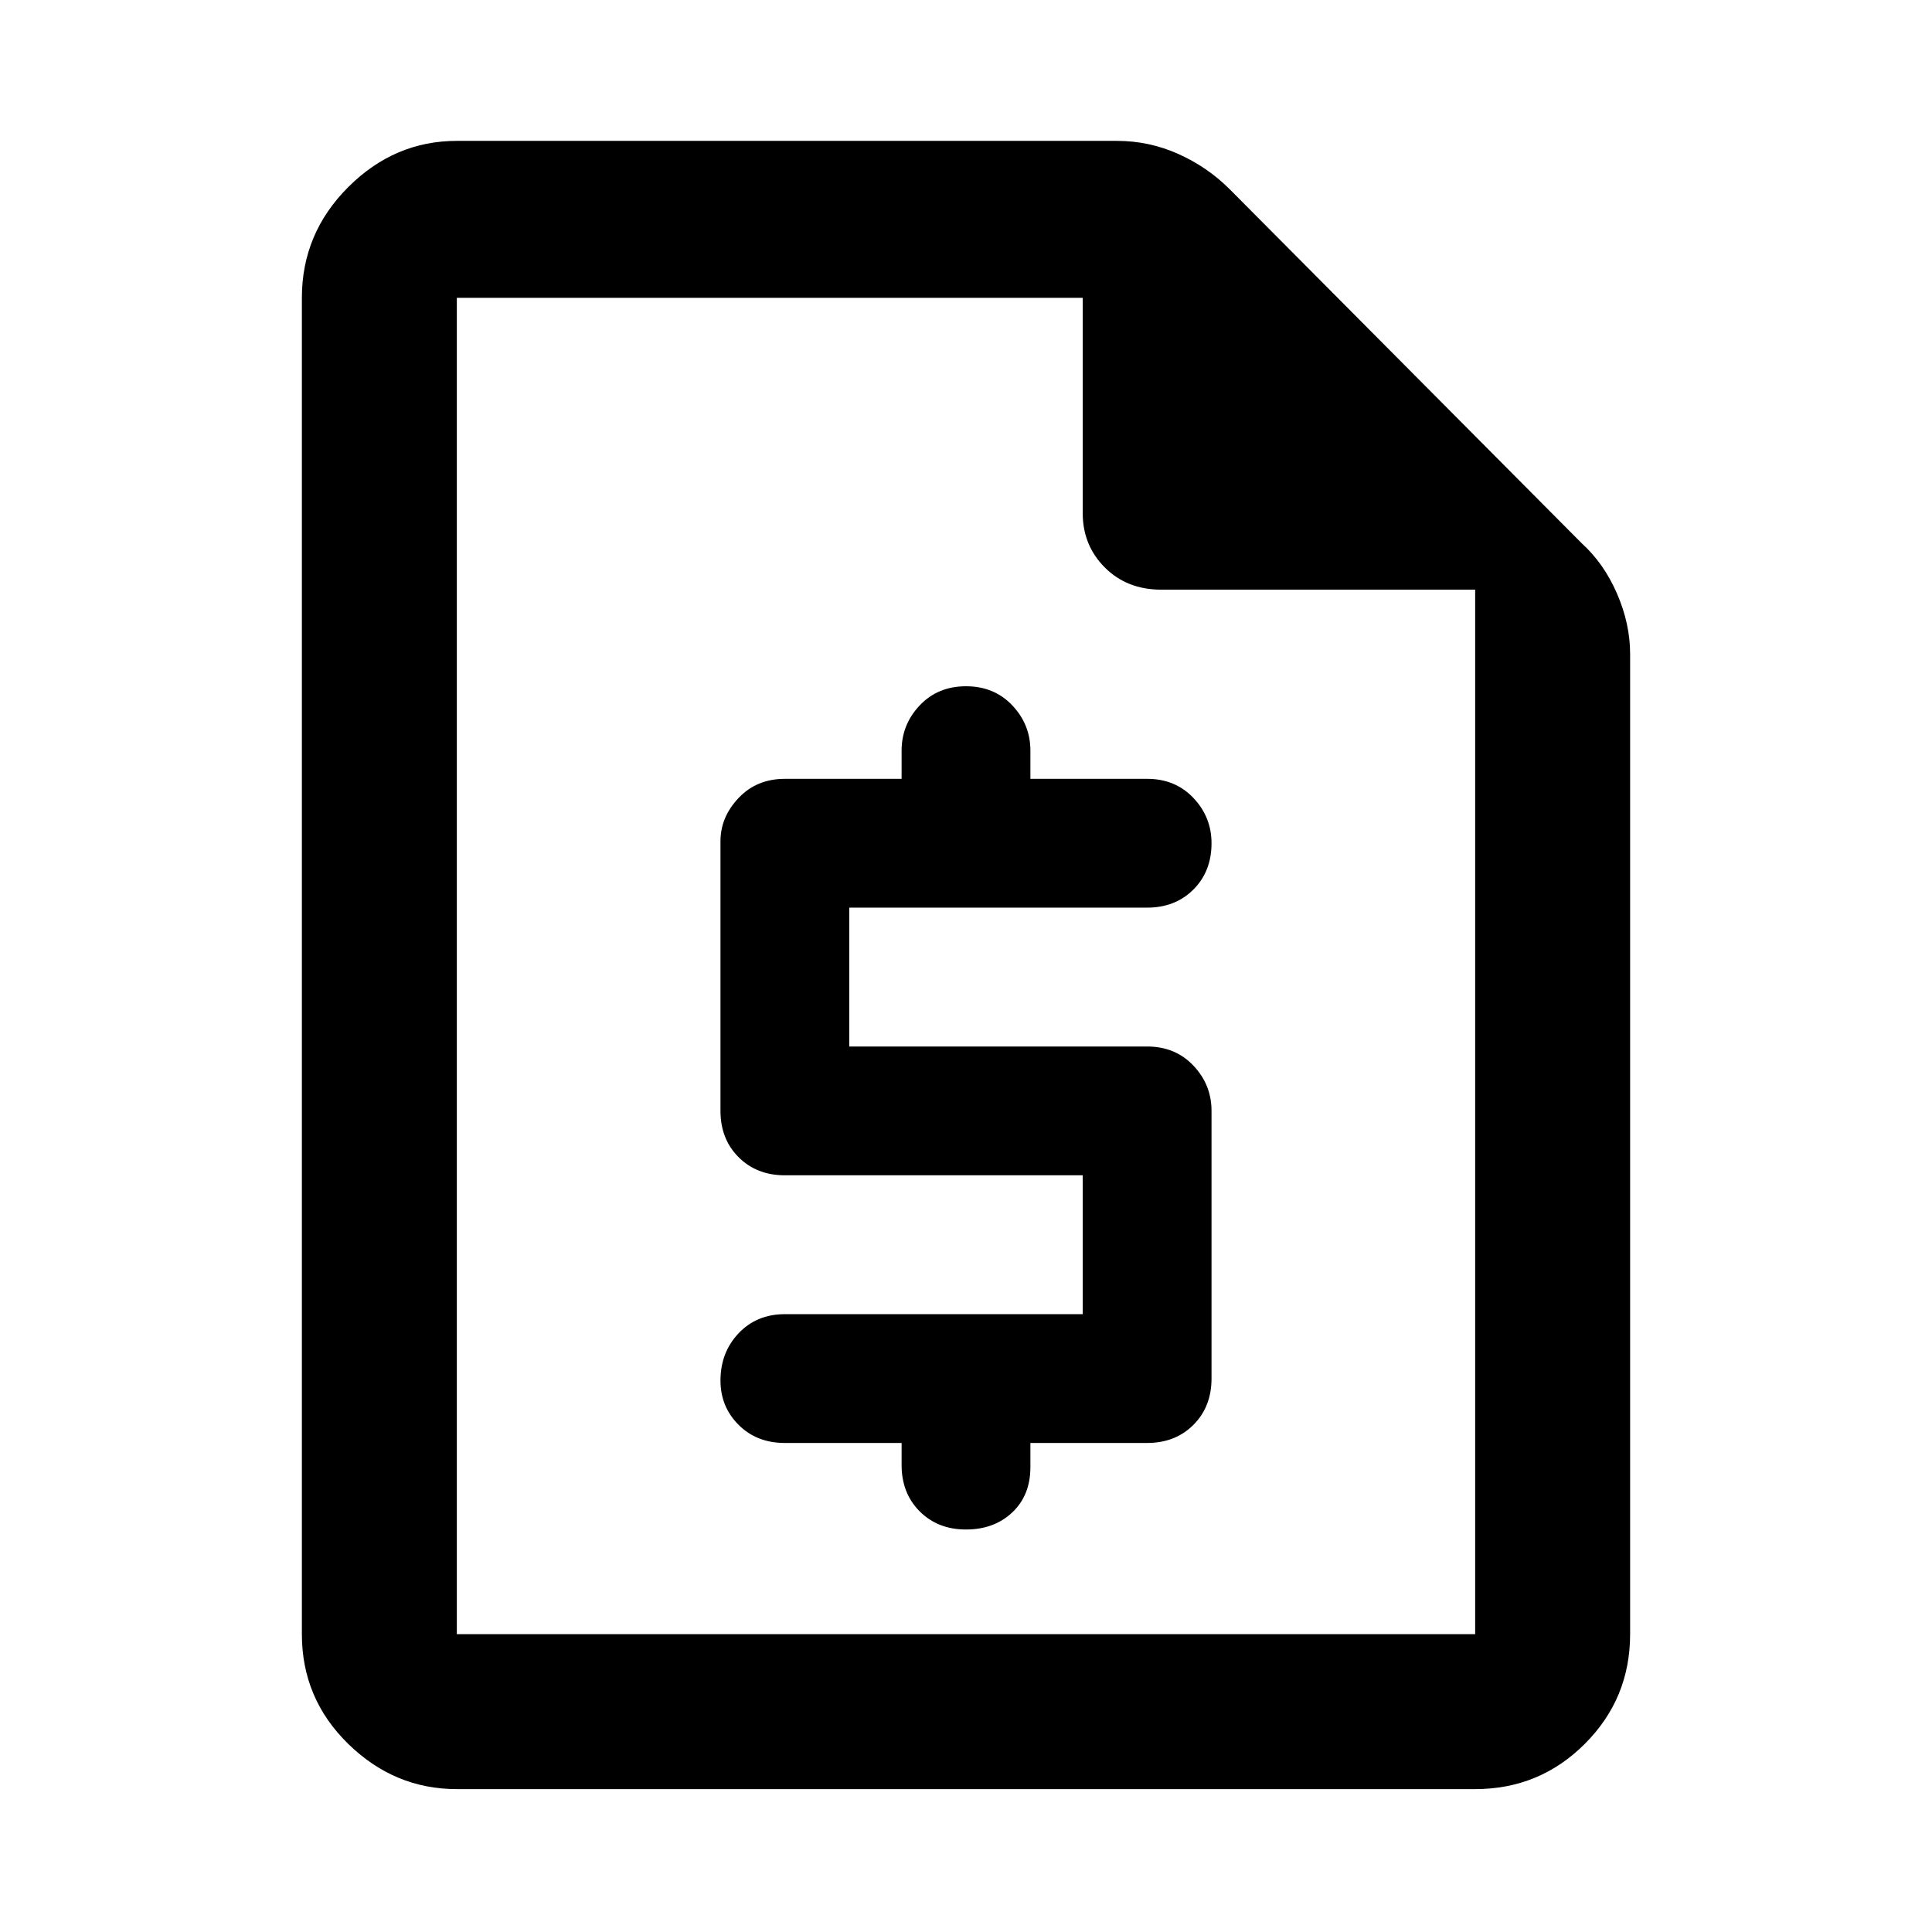<svg xmlns="http://www.w3.org/2000/svg" height="48" width="48"><path d="M11.35 44.45q-1.55 0-2.7-1.125Q7.5 42.2 7.5 40.6V7.4q0-1.6 1.15-2.75t2.7-1.15h16.4q.8 0 1.525.325.725.325 1.275.875l8.75 8.8q.55.5.875 1.25.325.75.325 1.5V40.6q0 1.6-1.125 2.725T36.65 44.45Zm0-29.8V7.4v33.2-25.95Zm8.15 21.2q-.7 0-1.15-.45-.45-.45-.45-1.1 0-.7.45-1.175.45-.475 1.15-.475h7.4V29.2h-7.4q-.7 0-1.15-.45-.45-.45-.45-1.15v-6.7q0-.6.45-1.075t1.15-.475h2.9v-.7q0-.65.45-1.125T24 17.05q.7 0 1.15.475.45.475.45 1.125v.7h2.9q.7 0 1.15.475.45.475.45 1.125 0 .7-.45 1.15-.45.45-1.15.45h-7.4V26h7.4q.7 0 1.15.475.45.475.45 1.125v6.65q0 .7-.45 1.15-.45.45-1.15.45h-2.9v.6q0 .7-.45 1.125Q24.7 38 24 38t-1.15-.45q-.45-.45-.45-1.15v-.55Zm17.15-21.2h-7.8q-.85 0-1.4-.55-.55-.55-.55-1.35V7.4H11.35v33.2h25.3Z"/></svg>